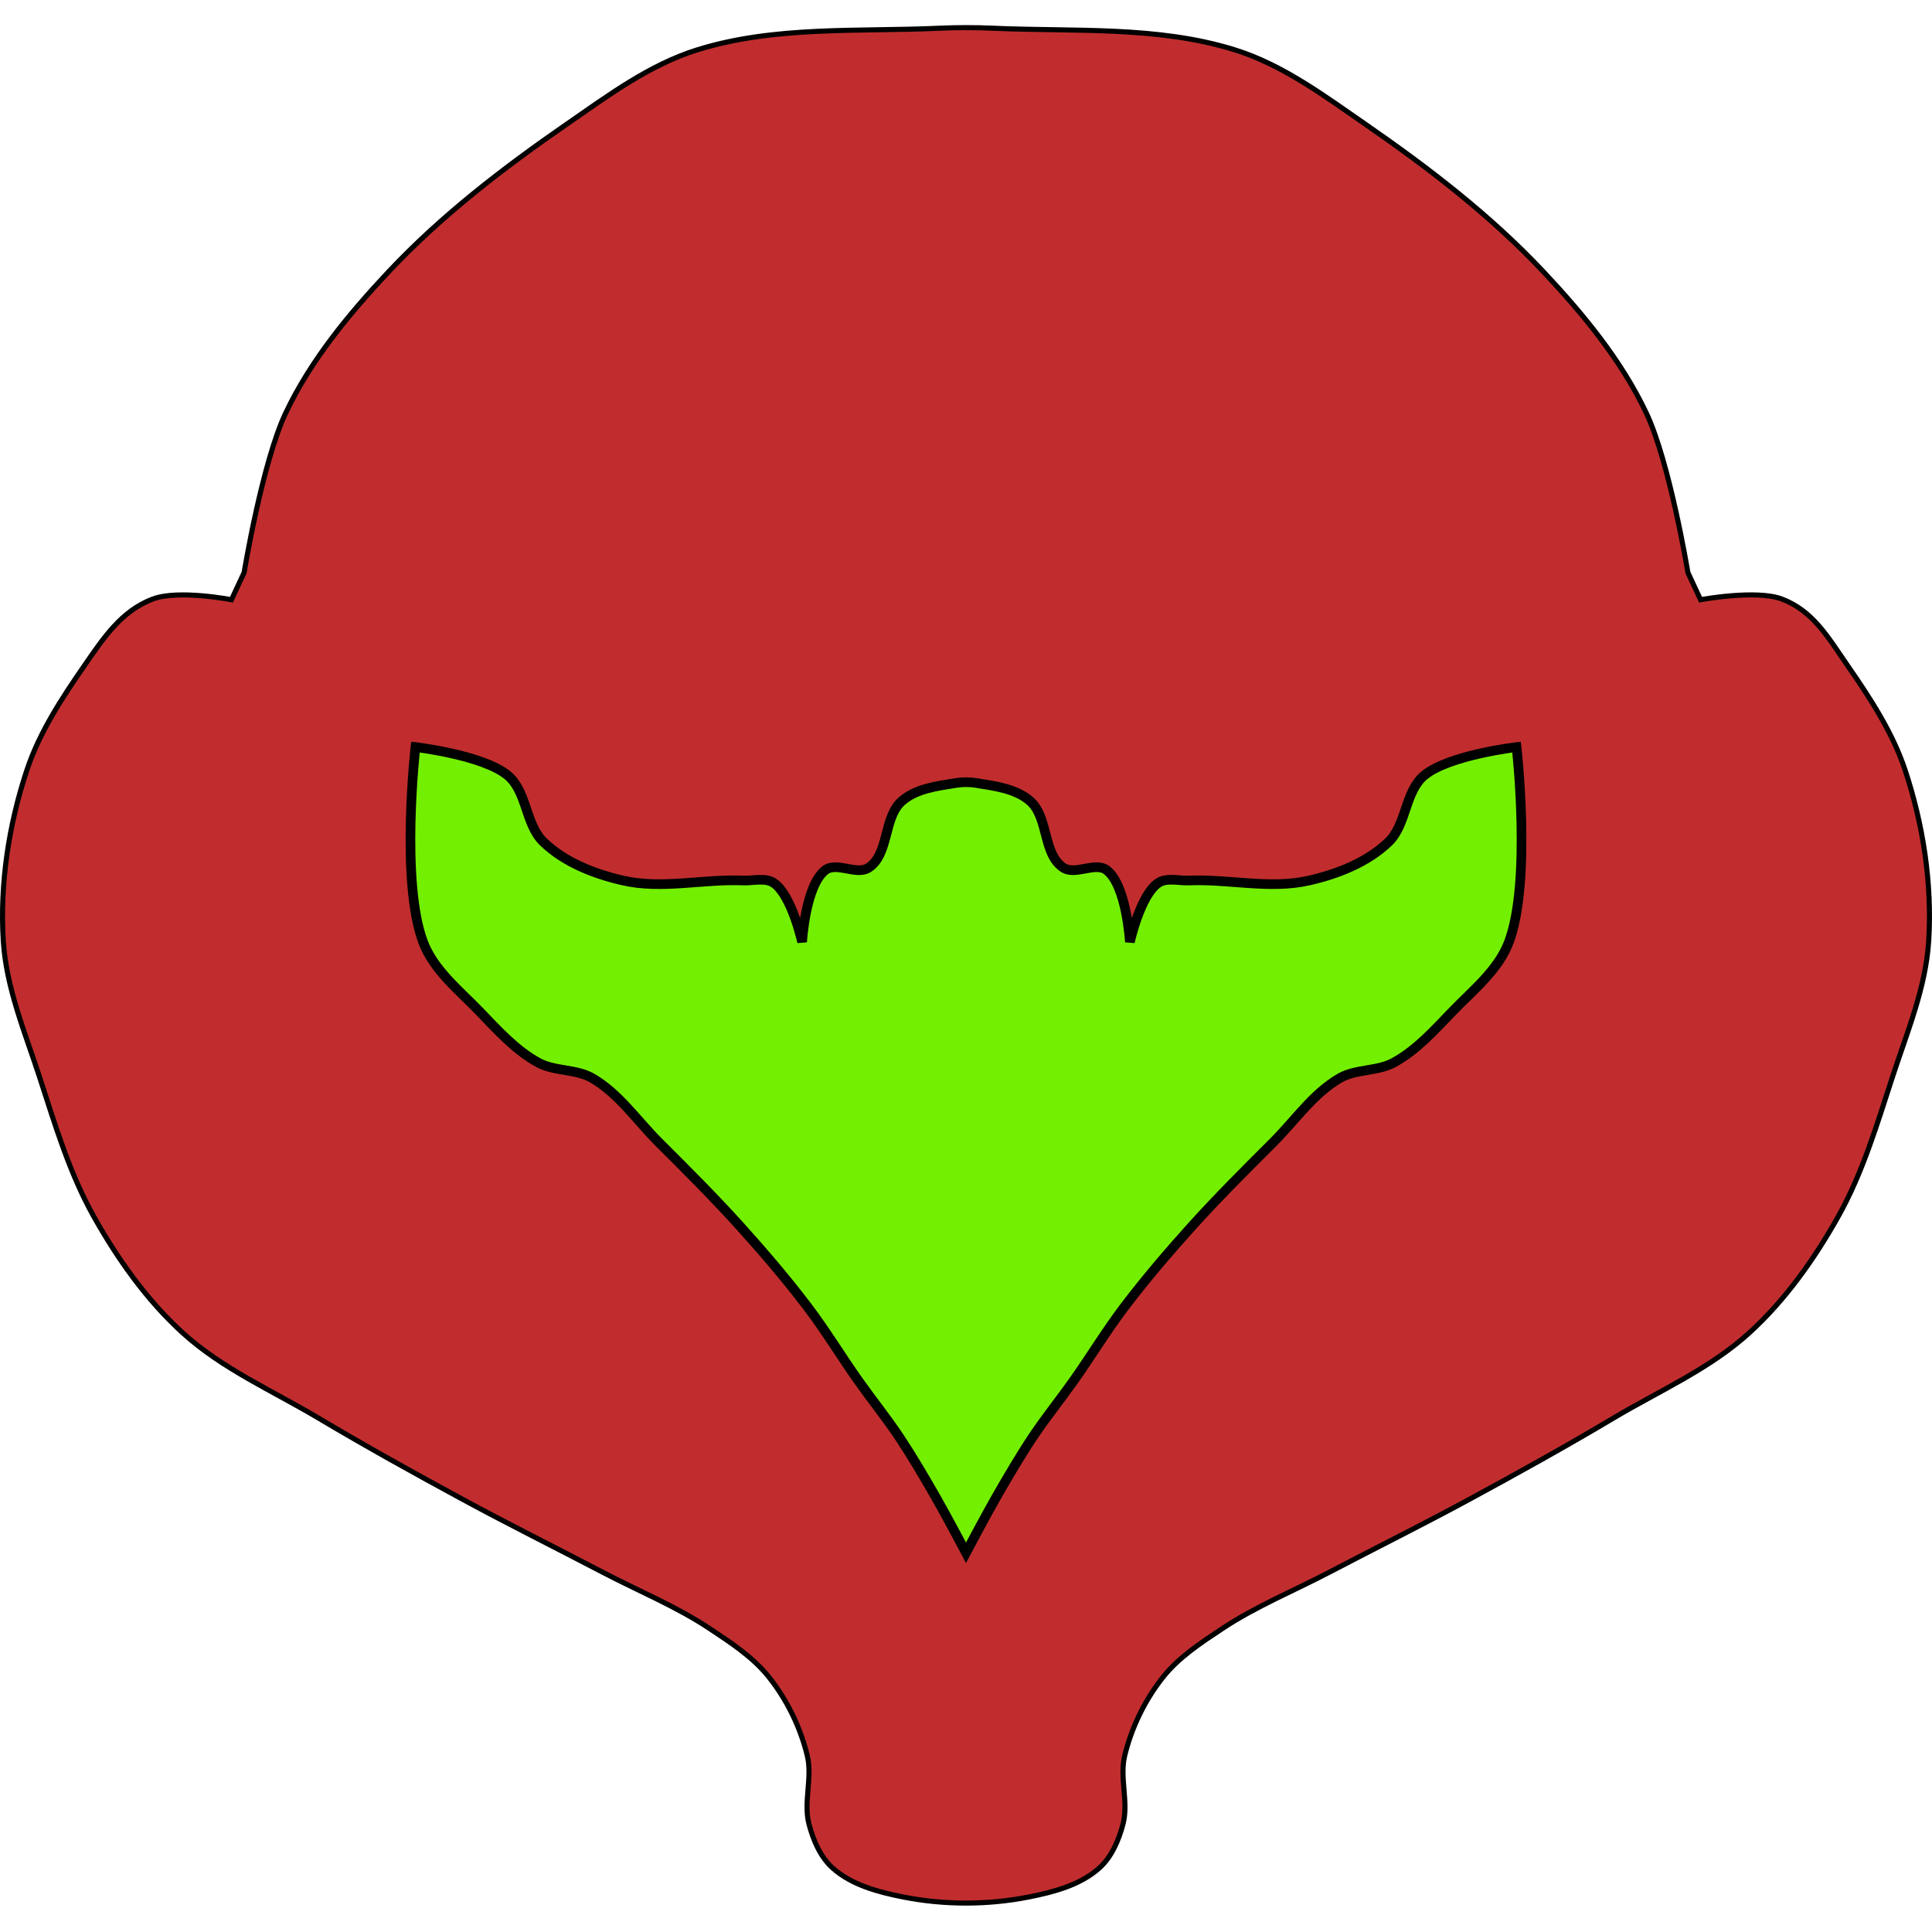 <?xml version="1.0" encoding="UTF-8" standalone="no"?>
<!-- Created with Inkscape (http://www.inkscape.org/) -->

<svg
   xmlns:dc="http://purl.org/dc/elements/1.1/"
   xmlns:cc="http://creativecommons.org/ns#"
   xmlns:rdf="http://www.w3.org/1999/02/22-rdf-syntax-ns#"
   xmlns:svg="http://www.w3.org/2000/svg"
   xmlns="http://www.w3.org/2000/svg"
   xmlns:sodipodi="http://sodipodi.sourceforge.net/DTD/sodipodi-0.dtd"
   xmlns:inkscape="http://www.inkscape.org/namespaces/inkscape"
   width="511.999"
   height="512"
   viewBox="0 0 1679.998 2376"
   version="1.1"
   id="svg8"
   inkscape:version="0.92.5 (2060ec1f9f, 2020-04-08)"
   sodipodi:docname="samus.svg">
  <defs
     id="defs2" />
  <sodipodi:namedview
     id="base"
     pagecolor="#ffffff"
     bordercolor="#666666"
     borderopacity="1.0"
     inkscape:pageopacity="0.0"
     inkscape:pageshadow="2"
     inkscape:zoom="0.24748737"
     inkscape:cx="-590.92147"
     inkscape:cy="1138.9585"
     inkscape:document-units="px"
     inkscape:current-layer="layer1"
     showgrid="false"
     fit-margin-top="0"
     fit-margin-left="0"
     fit-margin-right="0"
     fit-margin-bottom="0"
     inkscape:window-width="1920"
     inkscape:window-height="1136"
     inkscape:window-x="0"
     inkscape:window-y="27"
     inkscape:window-maximized="1" />
  <g
     inkscape:label="Layer 1"
     inkscape:groupmode="layer"
     id="layer1"
     transform="translate(734.999,1041.494)">
    <g
       id="g864"
       transform="matrix(1,0,0,1.002,1.8238702e-4,2687.138)">
      <path
         sodipodi:nodetypes="cssssccssssssssssssssssssssssssssssssssccssssssc"
         inkscape:connector-curvature="0"
         id="path843-6"
         d="m 137.678,-3686.573 c 99.765,4.439 203.097,-3.122 298.397,26.722 58.691,18.38 109.719,56.362 160.333,91.3 77.667,53.613 153.516,111.681 218.23,180.374 49.172,52.196 96.168,108.917 126.93,173.694 28.962,60.987 51.217,195.962 51.217,195.962 l 15.588,33.403 c 0,0 68.727,-12.787 100.208,-0.764 38.359,14.649 56.766,47.19 80.166,80.93 28.022,40.403 55.754,82.495 71.258,129.157 22.211,66.845 33.285,139.018 28.949,209.323 -3.546,57.507 -26.628,112.251 -44.537,167.013 -19.066,58.302 -36.728,118.006 -66.805,171.467 -29.337,52.145 -64.875,102.237 -109.115,142.518 -48.579,44.231 -110.531,71.104 -167.013,104.662 -58.574,34.801 -118.217,67.798 -178.147,100.208 -56.654,30.638 -114.381,59.249 -171.467,89.074 -43.848,22.908 -90.132,41.724 -131.383,69.032 -26.391,17.47 -53.84,35.311 -73.486,60.125 -22.049,27.849 -38.31,61.254 -46.764,95.754 -6.716,27.405 5.064,57.362 -2.227,84.62 -5.235,19.572 -13.876,39.905 -28.949,53.444 -23.278,20.91 -56.148,29.575 -86.847,35.629 -50.504,9.961 -103.925,9.978 -154.431,0.024 -30.7,-6.05 -63.569,-14.72 -86.847,-35.629 -15.072,-13.539 -23.713,-33.872 -28.949,-53.444 -7.291,-27.258 4.488,-57.214 -2.227,-84.62 -8.454,-34.5 -24.714,-67.905 -46.764,-95.754 -19.646,-24.814 -47.095,-42.654 -73.486,-60.125 -41.252,-27.308 -87.535,-46.124 -131.383,-69.032 -57.086,-29.825 -114.813,-58.435 -171.467,-89.074 -59.93,-32.41 -119.573,-65.407 -178.147,-100.208 -56.482,-33.558 -118.433,-60.43 -167.013,-104.662 -44.24,-40.281 -79.778,-90.373 -109.115,-142.518 -30.077,-53.46 -47.739,-113.165 -66.805,-171.467 -17.909,-54.763 -40.991,-109.506 -44.537,-167.013 -4.335,-70.305 6.738,-142.478 28.949,-209.323 15.504,-46.662 43.236,-88.753 71.258,-129.157 23.401,-33.74 44.957,-66.281 83.316,-80.93 31.481,-12.023 97.058,0.764 97.058,0.764 l 15.588,-33.403 c 0,0 22.255,-134.975 51.217,-195.962 30.762,-64.776 77.757,-121.498 126.93,-173.694 64.714,-68.693 140.563,-126.761 218.23,-180.374 50.614,-34.938 101.641,-72.921 160.333,-91.3 95.3,-29.844 198.634,-22.245 298.397,-26.722 21.764,-0.977 43.593,-0.993 65.357,-0.024 z"
         style="fill:#c12d2e;fill-opacity:1;stroke:#000000;stroke-width:6.235px;stroke-linecap:butt;stroke-linejoin:miter;stroke-opacity:1" />
      <path
         sodipodi:nodetypes="sssssssssscssssscsssssssscssssscsssssssssscs"
         inkscape:connector-curvature="0"
         id="path826-3"
         d="m 142.791,-1884.703 c 14.12,-24.486 28.415,-48.911 44.089,-72.432 15.835,-23.763 33.882,-45.98 50.388,-69.283 21.374,-30.177 40.58,-61.907 62.985,-91.328 25.732,-33.79 53.431,-66.089 81.88,-97.626 32.321,-35.83 66.582,-69.876 100.775,-103.924 26.83,-26.717 49.06,-59.85 81.88,-78.731 19.873,-11.433 45.981,-7.964 66.134,-18.895 28.124,-15.256 50.173,-40.001 72.432,-62.984 25.435,-26.263 56.349,-50.833 69.283,-85.029 28.244,-74.68 9.448,-239.341 9.448,-239.341 0,0 -82.813,9.589 -113.372,34.642 -23.973,19.653 -21.701,60.44 -44.089,81.88 -26.11,25.004 -62.389,39.161 -97.626,47.239 -48.091,11.024 -98.719,-2.05 -148.014,0 -12.63,0.525 -27.386,-4.029 -37.791,3.149 -22.029,15.198 -34.641,72.432 -34.641,72.432 0,0 -3.939,-69.267 -28.343,-88.178 -14.13,-10.95 -38.613,6.691 -53.537,-3.149 -25.475,-16.798 -17.887,-61.887 -40.94,-81.88 -17.555,-15.225 -43.197,-18.322 -66.134,-22.045 -8.29,-1.345 -16.904,-1.345 -25.194,0 -22.937,3.722 -48.579,6.82 -66.134,22.045 -23.053,19.993 -15.465,65.082 -40.94,81.88 -14.924,9.841 -39.407,-7.801 -53.537,3.149 -24.404,18.912 -28.343,88.178 -28.343,88.178 0,0 -12.612,-57.234 -34.641,-72.432 -10.405,-7.178 -25.161,-2.624 -37.791,-3.149 -49.295,-2.05 -99.923,11.024 -148.014,0 -35.238,-8.077 -71.516,-22.235 -97.626,-47.239 -22.389,-21.44 -20.117,-62.227 -44.089,-81.88 -30.559,-25.052 -113.372,-34.642 -113.372,-34.642 0,0 -18.797,164.661 9.448,239.341 12.933,34.197 43.848,58.766 69.283,85.029 22.259,22.984 44.308,47.729 72.432,62.984 20.153,10.932 46.261,7.463 66.134,18.895 32.82,18.881 55.05,52.014 81.88,78.731 34.193,34.049 68.454,68.094 100.775,103.924 28.449,31.537 56.148,63.836 81.88,97.626 22.404,29.421 41.61,61.15 62.985,91.328 16.505,23.303 34.553,45.52 50.388,69.283 15.674,23.521 29.97,47.947 44.089,72.432 13.141,22.789 37.791,69.283 37.791,69.283 0,0 24.65,-46.494 37.791,-69.283 z"
         style="fill:#73f001;fill-opacity:1;stroke:#000000;stroke-width:11.847;stroke-linecap:butt;stroke-linejoin:miter;stroke-miterlimit:4;stroke-dasharray:none;stroke-opacity:1" />
    </g>
    <rect
       style="fill:none;fill-opacity:1;stroke:none;stroke-width:3.991;stroke-linecap:butt;stroke-linejoin:miter;stroke-miterlimit:4;stroke-dasharray:none;stroke-opacity:1"
       id="rect860"
       width="2372.009"
       height="2376"
       x="-1081.004"
       y="-1041.494" />
  </g>
</svg>
